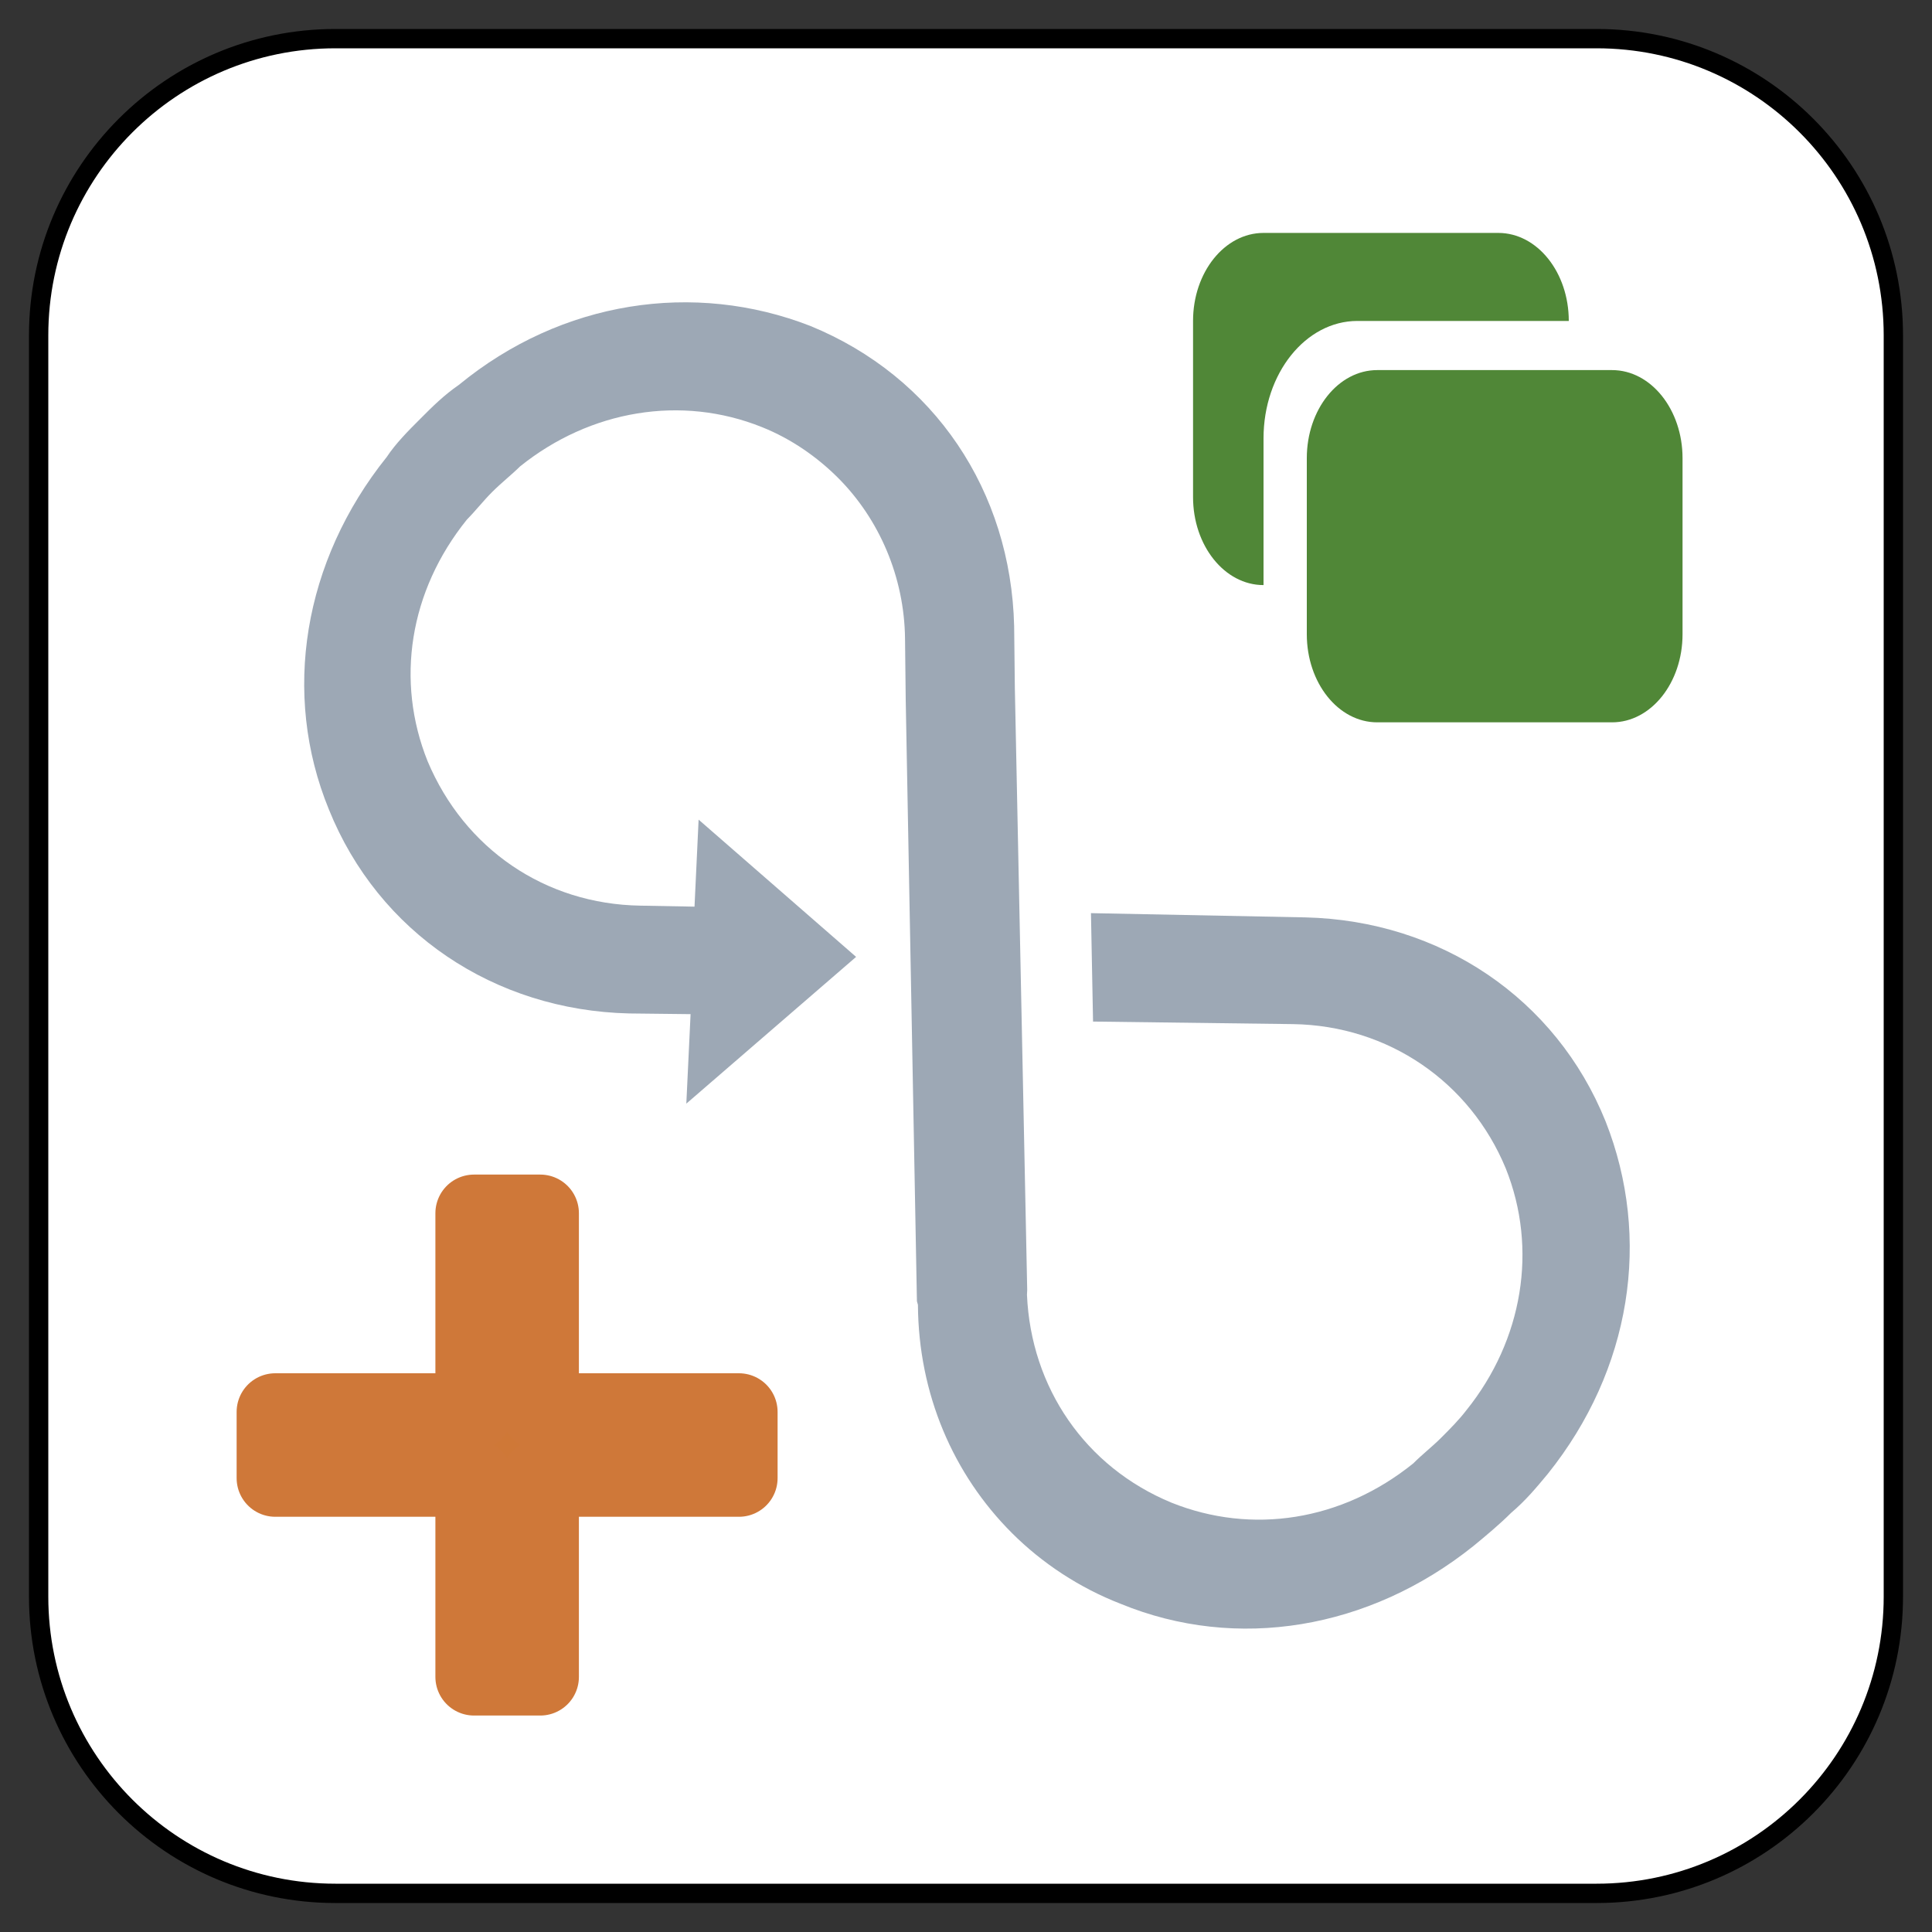 <?xml version="1.0" encoding="UTF-8" standalone="no"?>
<!DOCTYPE svg PUBLIC "-//W3C//DTD SVG 1.1//EN" "http://www.w3.org/Graphics/SVG/1.1/DTD/svg11.dtd">
<svg xmlns:xl="http://www.w3.org/1999/xlink" xmlns="http://www.w3.org/2000/svg" xmlns:dc="http://purl.org/dc/elements/1.1/" version="1.1" viewBox="-42.148 -3851.041 25 25" width="25" height="25">
  <rect x="-42.148" y="-3851.041" width="25" height="25" fill="#333333" stroke="none"/>
  <defs/>
  <g id="SOURCES" fill-opacity="1" stroke-opacity="1" stroke="none" stroke-dasharray="none" fill="none">
    <title>SOURCES</title>
    <g id="SOURCES_Calque_1">
      <title>Calque 1</title>
      <g id="Group_4866">
        <g id="Graphic_4854">
          <path d="M -21.488 -3850.541 L -37.808 -3850.541 C -39.928 -3850.541 -41.648 -3848.822 -41.648 -3846.701 L -41.648 -3830.381 C -41.648 -3828.26 -39.928 -3826.541 -37.808 -3826.541 L -21.488 -3826.541 C -19.367 -3826.541 -17.648 -3828.26 -17.648 -3830.381 L -17.648 -3846.701 C -17.648 -3848.822 -19.367 -3850.541 -21.488 -3850.541 Z" fill="white"/>
          <path d="M -21.488 -3850.541 L -37.808 -3850.541 C -39.928 -3850.541 -41.648 -3848.822 -41.648 -3846.701 L -41.648 -3830.381 C -41.648 -3828.26 -39.928 -3826.541 -37.808 -3826.541 L -21.488 -3826.541 C -19.367 -3826.541 -17.648 -3828.26 -17.648 -3830.381 L -17.648 -3846.701 C -17.648 -3848.822 -19.367 -3850.541 -21.488 -3850.541 Z" stroke="black" stroke-linecap="round" stroke-linejoin="round" stroke-width=".25"/>
        </g>
        <g id="Graphic_4853">
          <rect x="-41.648" y="-3850.541" width="24" height="24" stroke="gray" stroke-opacity="0" stroke-linecap="round" stroke-linejoin="round" stroke-width=".25"/>
        </g>
      </g>
      <g id="Group_4851">
        <g id="Graphic_4852">
          <path d="M -22.119 -3831.97 C -21.041 -3833.316 -20.773 -3835.014 -21.372 -3836.531 C -22.014 -3838.123 -23.511 -3839.129 -25.256 -3839.17 L -28.031 -3839.225 L -28.004 -3837.822 L -25.416 -3837.789 C -24.184 -3837.77 -23.126 -3837.04 -22.664 -3835.923 C -22.246 -3834.882 -22.442 -3833.702 -23.172 -3832.794 C -23.272 -3832.664 -23.387 -3832.549 -23.502 -3832.434 C -23.616 -3832.32 -23.746 -3832.22 -23.86 -3832.105 C -24.785 -3831.359 -25.949 -3831.179 -26.99 -3831.597 C -28.107 -3832.059 -28.807 -3833.087 -28.859 -3834.286 C -28.858 -3834.317 -28.858 -3834.317 -28.856 -3834.349 L -29.016 -3842.144 L -29.025 -3842.939 C -29.067 -3844.685 -30.057 -3846.167 -31.664 -3846.824 C -33.166 -3847.408 -34.879 -3847.154 -36.21 -3846.061 C -36.404 -3845.927 -36.552 -3845.78 -36.715 -3845.616 C -36.863 -3845.468 -37.027 -3845.304 -37.144 -3845.127 C -38.223 -3843.781 -38.507 -3842.066 -37.892 -3840.566 C -37.25 -3838.974 -35.753 -3837.968 -34.007 -3837.927 L -33.212 -3837.918 L -33.267 -3836.76 L -31.07 -3838.659 L -33.108 -3840.435 L -33.161 -3839.309 L -33.863 -3839.322 C -35.095 -3839.342 -36.137 -3840.057 -36.614 -3841.189 C -37.033 -3842.23 -36.852 -3843.393 -36.106 -3844.318 C -35.992 -3844.433 -35.892 -3844.563 -35.777 -3844.677 C -35.662 -3844.792 -35.516 -3844.908 -35.418 -3845.006 C -34.509 -3845.736 -33.33 -3845.933 -32.288 -3845.514 C -31.906 -3845.361 -31.574 -3845.127 -31.305 -3844.859 C -30.769 -3844.323 -30.446 -3843.573 -30.437 -3842.778 L -30.428 -3841.983 L -30.283 -3834.203 L -30.27 -3834.157 C -30.263 -3833.002 -29.813 -3831.962 -29.053 -3831.203 C -28.666 -3830.816 -28.182 -3830.495 -27.645 -3830.287 C -26.145 -3829.671 -24.431 -3829.956 -23.084 -3831.034 C -22.922 -3831.167 -22.743 -3831.316 -22.596 -3831.463 C -22.401 -3831.629 -22.268 -3831.791 -22.119 -3831.97 Z" fill="#9da8b5"/>
          <path d="M -22.119 -3831.97 C -21.041 -3833.316 -20.773 -3835.014 -21.372 -3836.531 C -22.014 -3838.123 -23.511 -3839.129 -25.256 -3839.17 L -28.031 -3839.225 L -28.004 -3837.822 L -25.416 -3837.789 C -24.184 -3837.77 -23.126 -3837.04 -22.664 -3835.923 C -22.246 -3834.882 -22.442 -3833.702 -23.172 -3832.794 C -23.272 -3832.664 -23.387 -3832.549 -23.502 -3832.434 C -23.616 -3832.32 -23.746 -3832.22 -23.86 -3832.105 C -24.785 -3831.359 -25.949 -3831.179 -26.99 -3831.597 C -28.107 -3832.059 -28.807 -3833.087 -28.859 -3834.286 C -28.858 -3834.317 -28.858 -3834.317 -28.856 -3834.349 L -29.016 -3842.144 L -29.025 -3842.939 C -29.067 -3844.685 -30.057 -3846.167 -31.664 -3846.824 C -33.166 -3847.408 -34.879 -3847.154 -36.21 -3846.061 C -36.404 -3845.927 -36.552 -3845.78 -36.715 -3845.616 C -36.863 -3845.468 -37.027 -3845.304 -37.144 -3845.127 C -38.223 -3843.781 -38.507 -3842.066 -37.892 -3840.566 C -37.25 -3838.974 -35.753 -3837.968 -34.007 -3837.927 L -33.212 -3837.918 L -33.267 -3836.76 L -31.07 -3838.659 L -33.108 -3840.435 L -33.161 -3839.309 L -33.863 -3839.322 C -35.095 -3839.342 -36.137 -3840.057 -36.614 -3841.189 C -37.033 -3842.23 -36.852 -3843.393 -36.106 -3844.318 C -35.992 -3844.433 -35.892 -3844.563 -35.777 -3844.677 C -35.662 -3844.792 -35.516 -3844.908 -35.418 -3845.006 C -34.509 -3845.736 -33.33 -3845.933 -32.288 -3845.514 C -31.906 -3845.361 -31.574 -3845.127 -31.305 -3844.859 C -30.769 -3844.323 -30.446 -3843.573 -30.437 -3842.778 L -30.428 -3841.983 L -30.283 -3834.203 L -30.27 -3834.157 C -30.263 -3833.002 -29.813 -3831.962 -29.053 -3831.203 C -28.666 -3830.816 -28.182 -3830.495 -27.645 -3830.287 C -26.145 -3829.671 -24.431 -3829.956 -23.084 -3831.034 C -22.922 -3831.167 -22.743 -3831.316 -22.596 -3831.463 C -22.401 -3831.629 -22.268 -3831.791 -22.119 -3831.97 Z" stroke="#528637" stroke-linecap="butt" stroke-linejoin="round" stroke-width="0"/>
        </g>
      </g>
      <g id="Graphic_4855">
        <path d="M -32.586 -3831.914 L -35.157 -3831.914 L -35.157 -3829.342 L -36.014 -3829.342 L -36.014 -3831.914 L -38.586 -3831.914 L -38.586 -3832.771 L -36.014 -3832.771 L -36.014 -3835.342 L -35.157 -3835.342 L -35.157 -3832.771 L -32.586 -3832.771 L -32.586 -3831.914 Z" fill="#cf7837"/>
        <path d="M -32.586 -3831.914 L -35.157 -3831.914 L -35.157 -3829.342 L -36.014 -3829.342 L -36.014 -3831.914 L -38.586 -3831.914 L -38.586 -3832.771 L -36.014 -3832.771 L -36.014 -3835.342 L -35.157 -3835.342 L -35.157 -3832.771 L -32.586 -3832.771 L -32.586 -3831.914 Z" stroke="#cf7839" stroke-linecap="round" stroke-linejoin="round" stroke-width="1"/>
      </g>
      <g id="Graphic_4818">
        <path d="M -22.76 -3848.027 C -22.256 -3848.027 -21.848 -3847.517 -21.848 -3846.888 L -24.583 -3846.888 C -25.254 -3846.888 -25.798 -3846.208 -25.798 -3845.369 L -25.798 -3843.47 C -26.302 -3843.47 -26.71 -3843.98 -26.71 -3844.609 L -26.71 -3846.888 C -26.71 -3847.517 -26.302 -3848.027 -25.798 -3848.027 Z" fill="#508737"/>
      </g>
      <g id="Graphic_4819">
        <path d="M -20.376 -3845.112 C -20.376 -3845.742 -20.785 -3846.252 -21.288 -3846.252 L -24.327 -3846.252 C -24.83 -3846.252 -25.238 -3845.742 -25.238 -3845.112 L -25.238 -3842.834 C -25.238 -3842.204 -24.83 -3841.694 -24.327 -3841.694 L -21.288 -3841.694 C -20.785 -3841.694 -20.376 -3842.204 -20.376 -3842.834 Z" fill="#508737"/>
      </g>
    </g>
  </g>
</svg>
